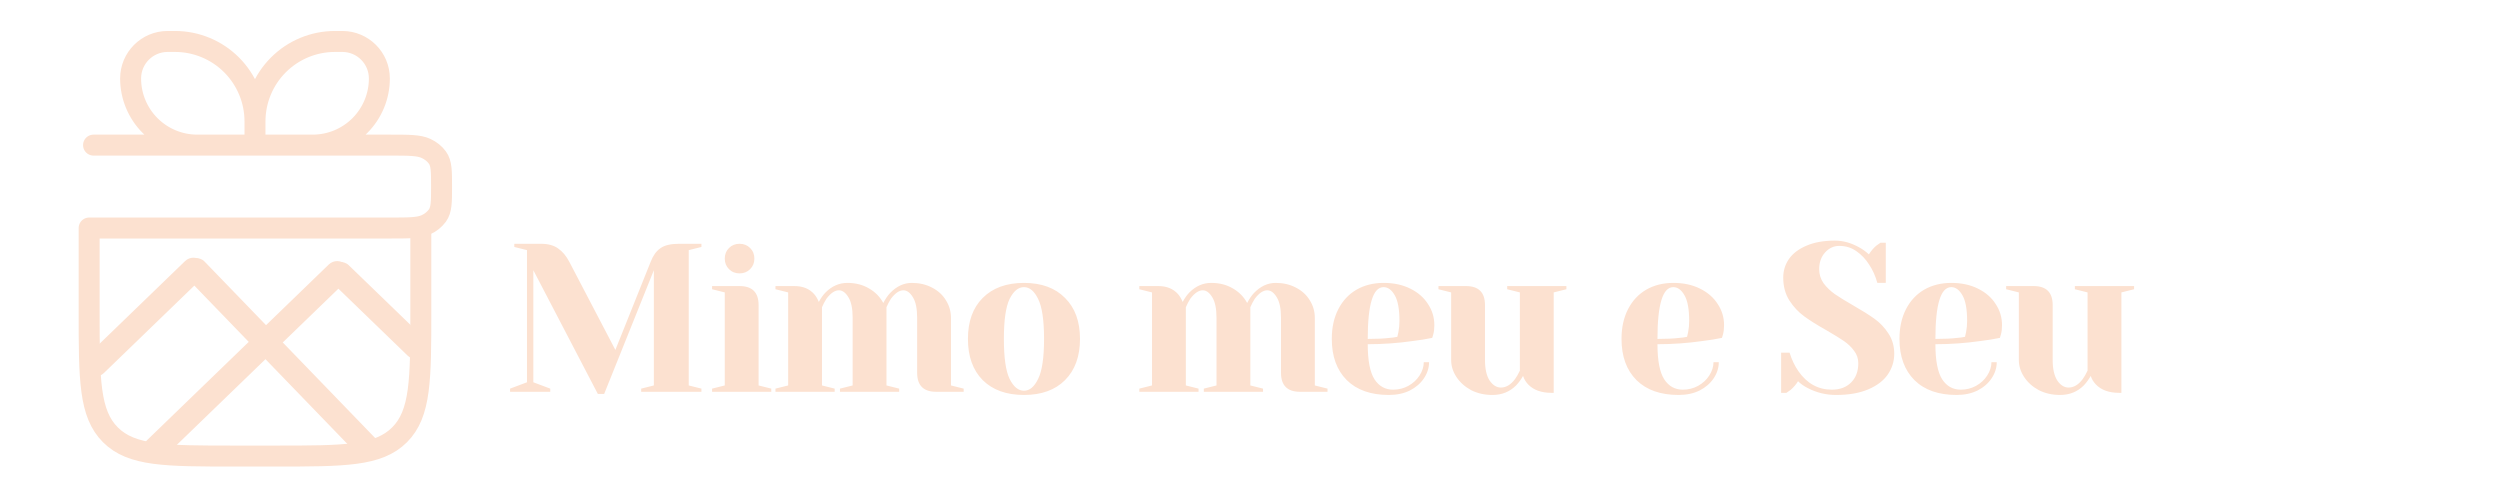 <svg width="201" height="40" viewBox="0 0 201 40" fill="none" xmlns="http://www.w3.org/2000/svg">
<path d="M33.834 18.333V25C33.834 30.5 33.834 33.25 32.126 34.958C30.418 36.667 27.668 36.667 22.168 36.667H18.834C13.334 36.667 10.584 36.667 8.876 34.958C7.167 33.25 7.167 30.5 7.167 25V18.333H31.334C32.892 18.333 33.671 18.333 34.251 18.067C34.613 17.904 34.928 17.652 35.166 17.333C35.501 16.868 35.501 16.247 35.501 15C35.501 13.753 35.501 13.13 35.166 12.667C34.946 12.363 34.631 12.11 34.251 11.933C33.671 11.667 32.892 11.667 31.334 11.667H7.521M20.501 9.762C20.501 8.057 19.823 6.422 18.618 5.216C17.413 4.011 15.777 3.333 14.072 3.333H13.477C11.834 3.333 10.501 4.665 10.501 6.31C10.501 7.731 11.065 9.093 12.07 10.098C13.074 11.102 14.437 11.667 15.857 11.667H20.501M20.501 9.762V11.667M20.501 9.762C20.501 8.057 21.178 6.422 22.384 5.216C23.589 4.011 25.224 3.333 26.929 3.333H27.524C29.168 3.333 30.501 4.665 30.501 6.31C30.501 7.014 30.362 7.71 30.093 8.36C29.824 9.01 29.429 9.6 28.932 10.098C28.434 10.595 27.844 10.99 27.194 11.259C26.544 11.528 25.848 11.667 25.144 11.667H20.501" stroke="#FCE1D0" stroke-width="1.686" stroke-linecap="round" stroke-linejoin="round"/>
<rect width="10.435" height="1.935" rx="0.968" transform="matrix(-0.719 -0.695 -0.695 0.719 34.836 27.894)" fill="#FCE1D0"/>
<rect width="22.243" height="1.935" rx="0.968" transform="matrix(0.719 -0.695 -0.695 -0.719 12.485 37.441)" fill="#FCE1D0"/>
<rect width="12.891" height="1.935" rx="0.968" transform="matrix(0.719 -0.695 -0.695 -0.719 7.652 30.669)" fill="#FCE1D0"/>
<rect width="21.757" height="1.935" rx="0.968" transform="matrix(0.695 0.719 0.719 -0.695 14.372 21.667)" fill="#FCE1D0"/>
<path d="M42.88 21.725V30.735L44.24 31.245V31.5H41.01V31.245L42.37 30.735V20.11L41.35 19.855V19.6H43.475C44.064 19.6 44.529 19.725 44.869 19.974C45.22 20.212 45.521 20.569 45.77 21.045L49.476 28.134L52.315 21.045C52.508 20.546 52.768 20.184 53.097 19.957C53.426 19.719 53.93 19.6 54.61 19.6H56.395V19.855L55.375 20.11V30.99L56.395 31.245V31.5H51.55V31.245L52.57 30.99V21.725L48.575 31.67H48.065L42.88 21.725ZM57.251 31.245L58.271 30.99V23.51L57.251 23.255V23H59.461C60.481 23 60.991 23.51 60.991 24.53V30.99L62.011 31.245V31.5H57.251V31.245ZM59.461 21.98C59.121 21.98 58.838 21.867 58.611 21.64C58.384 21.413 58.271 21.13 58.271 20.79C58.271 20.45 58.384 20.167 58.611 19.94C58.838 19.713 59.121 19.6 59.461 19.6C59.801 19.6 60.084 19.713 60.311 19.94C60.538 20.167 60.651 20.45 60.651 20.79C60.651 21.13 60.538 21.413 60.311 21.64C60.084 21.867 59.801 21.98 59.461 21.98ZM62.348 31.245L63.368 30.99V23.51L62.348 23.255V23H63.878C64.547 23 65.074 23.215 65.459 23.646C65.607 23.816 65.731 24.026 65.833 24.275C66.003 23.958 66.185 23.703 66.377 23.51C66.887 23 67.471 22.745 68.128 22.745C68.786 22.745 69.364 22.892 69.862 23.187C70.361 23.47 70.746 23.861 71.018 24.36C71.188 24.031 71.37 23.765 71.562 23.561C72.084 23.017 72.667 22.745 73.313 22.745C73.914 22.745 74.452 22.87 74.928 23.119C75.416 23.368 75.79 23.708 76.05 24.139C76.322 24.57 76.458 25.04 76.458 25.55V30.99L77.478 31.245V31.5H75.268C74.248 31.5 73.738 30.99 73.738 29.97V25.55C73.738 24.813 73.625 24.264 73.398 23.901C73.172 23.527 72.917 23.34 72.633 23.34C72.305 23.34 71.97 23.567 71.63 24.02C71.494 24.235 71.375 24.462 71.273 24.7V30.99L72.293 31.245V31.5H67.533V31.245L68.553 30.99V25.55C68.553 24.813 68.44 24.264 68.213 23.901C67.987 23.527 67.732 23.34 67.448 23.34C67.12 23.34 66.785 23.567 66.445 24.02C66.309 24.235 66.19 24.462 66.088 24.7V30.99L67.108 31.245V31.5H62.348V31.245ZM82.327 31.755C80.921 31.755 79.816 31.358 79.012 30.565C78.218 29.76 77.822 28.655 77.822 27.25C77.822 25.845 78.218 24.745 79.012 23.952C79.816 23.147 80.921 22.745 82.327 22.745C83.732 22.745 84.831 23.147 85.625 23.952C86.429 24.745 86.832 25.845 86.832 27.25C86.832 28.655 86.429 29.76 85.625 30.565C84.831 31.358 83.732 31.755 82.327 31.755ZM82.327 31.415C82.78 31.415 83.16 31.098 83.466 30.463C83.783 29.828 83.942 28.757 83.942 27.25C83.942 25.743 83.783 24.672 83.466 24.037C83.16 23.402 82.78 23.085 82.327 23.085C81.873 23.085 81.488 23.402 81.171 24.037C80.865 24.672 80.712 25.743 80.712 27.25C80.712 28.757 80.865 29.828 81.171 30.463C81.488 31.098 81.873 31.415 82.327 31.415ZM91.602 31.245L92.622 30.99V23.51L91.602 23.255V23H93.132C93.801 23 94.328 23.215 94.713 23.646C94.861 23.816 94.985 24.026 95.087 24.275C95.257 23.958 95.439 23.703 95.631 23.51C96.141 23 96.725 22.745 97.382 22.745C98.04 22.745 98.618 22.892 99.116 23.187C99.615 23.47 100 23.861 100.272 24.36C100.442 24.031 100.624 23.765 100.816 23.561C101.338 23.017 101.921 22.745 102.567 22.745C103.168 22.745 103.706 22.87 104.182 23.119C104.67 23.368 105.044 23.708 105.304 24.139C105.576 24.57 105.712 25.04 105.712 25.55V30.99L106.732 31.245V31.5H104.522C103.502 31.5 102.992 30.99 102.992 29.97V25.55C102.992 24.813 102.879 24.264 102.652 23.901C102.426 23.527 102.171 23.34 101.887 23.34C101.559 23.34 101.224 23.567 100.884 24.02C100.748 24.235 100.629 24.462 100.527 24.7V30.99L101.547 31.245V31.5H96.787V31.245L97.807 30.99V25.55C97.807 24.813 97.694 24.264 97.467 23.901C97.241 23.527 96.986 23.34 96.702 23.34C96.374 23.34 96.039 23.567 95.699 24.02C95.563 24.235 95.444 24.462 95.342 24.7V30.99L96.362 31.245V31.5H91.602V31.245ZM111.666 31.755C110.215 31.755 109.087 31.358 108.283 30.565C107.478 29.76 107.076 28.655 107.076 27.25C107.076 26.332 107.251 25.533 107.603 24.853C107.954 24.173 108.441 23.652 109.065 23.289C109.699 22.926 110.425 22.745 111.241 22.745C112.057 22.745 112.771 22.898 113.383 23.204C114.006 23.51 114.482 23.924 114.811 24.445C115.151 24.955 115.321 25.522 115.321 26.145C115.321 26.428 115.292 26.672 115.236 26.876L115.151 27.165C114.663 27.267 114.136 27.352 113.57 27.42C112.38 27.59 111.178 27.675 109.966 27.675C109.966 28.99 110.147 29.93 110.51 30.497C110.872 31.052 111.371 31.33 112.006 31.33C112.448 31.33 112.856 31.228 113.23 31.024C113.615 30.809 113.915 30.531 114.131 30.191C114.357 29.84 114.471 29.483 114.471 29.12H114.896C114.896 29.573 114.76 30.004 114.488 30.412C114.216 30.82 113.836 31.149 113.349 31.398C112.861 31.636 112.3 31.755 111.666 31.755ZM109.966 27.25C110.691 27.25 111.28 27.222 111.734 27.165C111.926 27.154 112.13 27.125 112.346 27.08C112.357 27.023 112.385 26.899 112.431 26.706C112.487 26.423 112.516 26.122 112.516 25.805C112.516 24.864 112.391 24.179 112.142 23.748C111.892 23.306 111.592 23.085 111.241 23.085C110.391 23.085 109.966 24.473 109.966 27.25ZM119.988 31.755C119.354 31.755 118.781 31.625 118.271 31.364C117.773 31.092 117.382 30.741 117.098 30.31C116.815 29.879 116.673 29.426 116.673 28.95V23.51L115.653 23.255V23H117.863C118.883 23 119.393 23.51 119.393 24.53V28.95C119.393 29.664 119.518 30.214 119.767 30.599C120.028 30.973 120.328 31.16 120.668 31.16C121.088 31.16 121.467 30.933 121.807 30.48C121.932 30.31 122.062 30.083 122.198 29.8V23.51L121.178 23.255V23H125.938V23.255L124.918 23.51V31.585H124.748C123.921 31.585 123.292 31.358 122.861 30.905C122.669 30.701 122.533 30.474 122.453 30.225C122.295 30.508 122.108 30.763 121.892 30.99C121.382 31.5 120.748 31.755 119.988 31.755ZM134.96 31.755C133.509 31.755 132.381 31.358 131.577 30.565C130.772 29.76 130.37 28.655 130.37 27.25C130.37 26.332 130.545 25.533 130.897 24.853C131.248 24.173 131.735 23.652 132.359 23.289C132.993 22.926 133.719 22.745 134.535 22.745C135.351 22.745 136.065 22.898 136.677 23.204C137.3 23.51 137.776 23.924 138.105 24.445C138.445 24.955 138.615 25.522 138.615 26.145C138.615 26.428 138.586 26.672 138.53 26.876L138.445 27.165C137.957 27.267 137.43 27.352 136.864 27.42C135.674 27.59 134.472 27.675 133.26 27.675C133.26 28.99 133.441 29.93 133.804 30.497C134.166 31.052 134.665 31.33 135.3 31.33C135.742 31.33 136.15 31.228 136.524 31.024C136.909 30.809 137.209 30.531 137.425 30.191C137.651 29.84 137.765 29.483 137.765 29.12H138.19C138.19 29.573 138.054 30.004 137.782 30.412C137.51 30.82 137.13 31.149 136.643 31.398C136.155 31.636 135.594 31.755 134.96 31.755ZM133.26 27.25C133.985 27.25 134.574 27.222 135.028 27.165C135.22 27.154 135.424 27.125 135.64 27.08C135.651 27.023 135.679 26.899 135.725 26.706C135.781 26.423 135.81 26.122 135.81 25.805C135.81 24.864 135.685 24.179 135.436 23.748C135.186 23.306 134.886 23.085 134.535 23.085C133.685 23.085 133.26 24.473 133.26 27.25ZM147.622 31.755C146.817 31.755 146.064 31.574 145.361 31.211C145.044 31.052 144.777 30.865 144.562 30.65C144.403 30.911 144.205 31.143 143.967 31.347C143.763 31.494 143.65 31.574 143.627 31.585H143.202V28.355H143.882C144.052 28.91 144.29 29.409 144.596 29.851C145.287 30.837 146.183 31.33 147.282 31.33C147.928 31.33 148.444 31.137 148.829 30.752C149.214 30.367 149.407 29.851 149.407 29.205C149.407 28.831 149.294 28.497 149.067 28.202C148.852 27.907 148.58 27.647 148.251 27.42C147.922 27.193 147.463 26.91 146.874 26.57C146.126 26.151 145.52 25.771 145.055 25.431C144.59 25.091 144.194 24.666 143.865 24.156C143.536 23.635 143.372 23.023 143.372 22.32C143.372 21.765 143.525 21.266 143.831 20.824C144.148 20.371 144.619 20.014 145.242 19.753C145.865 19.481 146.63 19.345 147.537 19.345C148.194 19.345 148.852 19.532 149.509 19.906C149.758 20.042 150.008 20.223 150.257 20.45C150.45 20.155 150.648 19.923 150.852 19.753C151.056 19.606 151.169 19.526 151.192 19.515H151.617V22.745H150.937C150.79 22.201 150.569 21.708 150.274 21.266C150.002 20.835 149.662 20.478 149.254 20.195C148.857 19.912 148.398 19.77 147.877 19.77C147.435 19.77 147.055 19.946 146.738 20.297C146.421 20.648 146.262 21.096 146.262 21.64C146.262 22.059 146.381 22.439 146.619 22.779C146.868 23.108 147.169 23.397 147.52 23.646C147.883 23.895 148.37 24.196 148.982 24.547C149.696 24.955 150.274 25.318 150.716 25.635C151.158 25.952 151.532 26.349 151.838 26.825C152.144 27.29 152.297 27.828 152.297 28.44C152.297 29.052 152.121 29.613 151.77 30.123C151.419 30.622 150.892 31.018 150.189 31.313C149.486 31.608 148.631 31.755 147.622 31.755ZM157.307 31.755C155.857 31.755 154.729 31.358 153.924 30.565C153.12 29.76 152.717 28.655 152.717 27.25C152.717 26.332 152.893 25.533 153.244 24.853C153.596 24.173 154.083 23.652 154.706 23.289C155.341 22.926 156.066 22.745 156.882 22.745C157.698 22.745 158.412 22.898 159.024 23.204C159.648 23.51 160.124 23.924 160.452 24.445C160.792 24.955 160.962 25.522 160.962 26.145C160.962 26.428 160.934 26.672 160.877 26.876L160.792 27.165C160.305 27.267 159.778 27.352 159.211 27.42C158.021 27.59 156.82 27.675 155.607 27.675C155.607 28.99 155.789 29.93 156.151 30.497C156.514 31.052 157.013 31.33 157.647 31.33C158.089 31.33 158.497 31.228 158.871 31.024C159.257 30.809 159.557 30.531 159.772 30.191C159.999 29.84 160.112 29.483 160.112 29.12H160.537C160.537 29.573 160.401 30.004 160.129 30.412C159.857 30.82 159.478 31.149 158.99 31.398C158.503 31.636 157.942 31.755 157.307 31.755ZM155.607 27.25C156.333 27.25 156.922 27.222 157.375 27.165C157.568 27.154 157.772 27.125 157.987 27.08C157.999 27.023 158.027 26.899 158.072 26.706C158.129 26.423 158.157 26.122 158.157 25.805C158.157 24.864 158.033 24.179 157.783 23.748C157.534 23.306 157.234 23.085 156.882 23.085C156.032 23.085 155.607 24.473 155.607 27.25ZM165.63 31.755C164.995 31.755 164.423 31.625 163.913 31.364C163.414 31.092 163.023 30.741 162.74 30.31C162.457 29.879 162.315 29.426 162.315 28.95V23.51L161.295 23.255V23H163.505C164.525 23 165.035 23.51 165.035 24.53V28.95C165.035 29.664 165.16 30.214 165.409 30.599C165.67 30.973 165.97 31.16 166.31 31.16C166.729 31.16 167.109 30.933 167.449 30.48C167.574 30.31 167.704 30.083 167.84 29.8V23.51L166.82 23.255V23H171.58V23.255L170.56 23.51V31.585H170.39C169.563 31.585 168.934 31.358 168.503 30.905C168.31 30.701 168.174 30.474 168.095 30.225C167.936 30.508 167.749 30.763 167.534 30.99C167.024 31.5 166.389 31.755 165.63 31.755Z" fill="#FCE1D0"/>
</svg>
